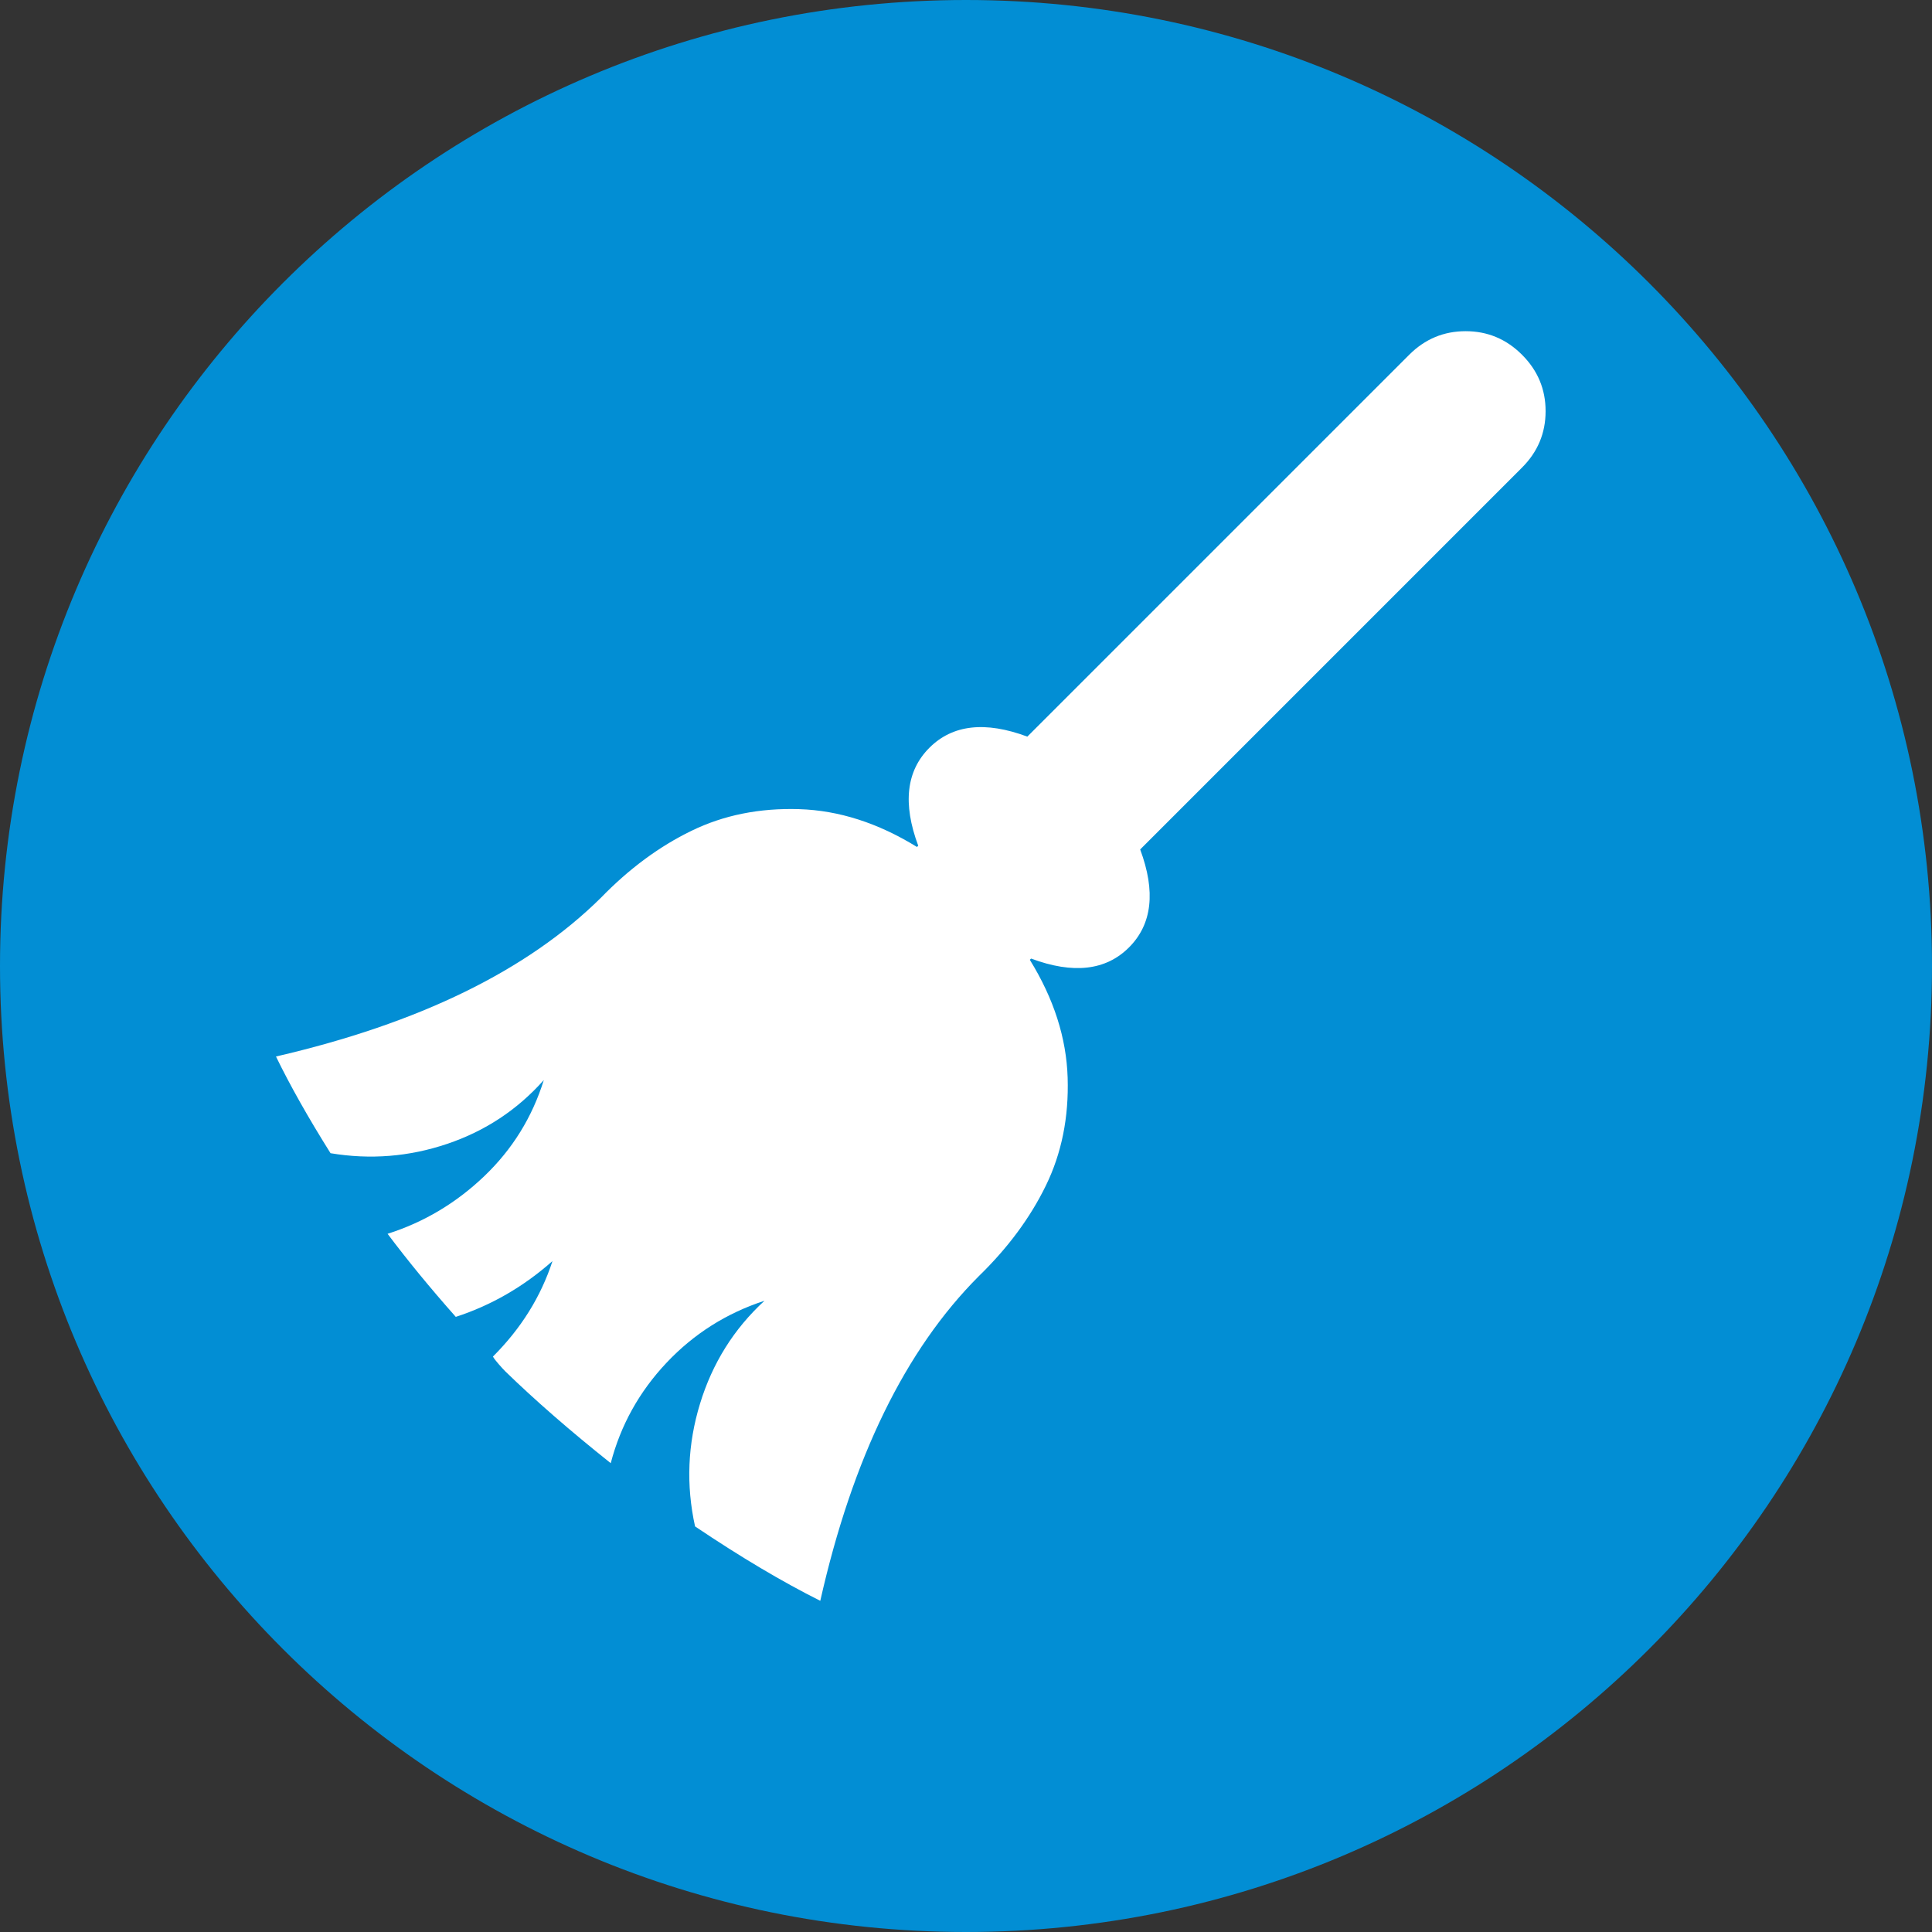 <svg width="59" height="59" viewBox="0 0 59 59" fill="none" xmlns="http://www.w3.org/2000/svg">
<rect x="0" y="0" width="59" height="59" fill="#333333" stroke="none"/>
<path d="M59 29.5C59 45.792 45.792 59 29.5 59C13.208 59 0 45.792 0 29.5C0 13.208 13.208 0 29.5 0C45.792 0 59 13.208 59 29.5Z" fill="#028ED4"/>
<path d="M46.48 14.279L34.819 25.941C35.298 27.228 35.185 28.225 34.478 28.932C33.771 29.639 32.774 29.752 31.487 29.273L31.449 29.311C32.181 30.497 32.566 31.696 32.604 32.908C32.642 34.119 32.421 35.217 31.941 36.202C31.462 37.186 30.78 38.107 29.897 38.966C27.65 41.212 26.035 44.519 25.05 48.886C23.889 48.305 22.614 47.548 21.226 46.614C20.948 45.352 20.999 44.102 21.378 42.865C21.756 41.629 22.412 40.581 23.346 39.723C22.185 40.102 21.188 40.733 20.355 41.616C19.522 42.499 18.954 43.522 18.651 44.683C17.415 43.699 16.342 42.764 15.433 41.881C15.383 41.831 15.313 41.755 15.225 41.654C15.136 41.553 15.08 41.477 15.054 41.427C15.913 40.569 16.518 39.597 16.872 38.511C15.988 39.294 15.004 39.862 13.919 40.215C13.136 39.332 12.442 38.486 11.836 37.678C12.947 37.325 13.931 36.738 14.789 35.918C15.648 35.097 16.253 34.119 16.607 32.983C15.799 33.892 14.815 34.542 13.653 34.933C12.492 35.325 11.306 35.419 10.094 35.217C9.413 34.132 8.858 33.147 8.428 32.264C12.795 31.254 16.102 29.639 18.349 27.418C19.207 26.534 20.128 25.852 21.113 25.373C22.097 24.893 23.195 24.672 24.407 24.71C25.618 24.748 26.817 25.133 28.003 25.865L28.041 25.827C27.562 24.54 27.675 23.543 28.382 22.836C29.089 22.129 30.086 22.016 31.373 22.495L43.035 10.834C43.515 10.354 44.089 10.114 44.758 10.114C45.427 10.114 46.001 10.354 46.48 10.834C46.96 11.313 47.2 11.887 47.2 12.556C47.2 13.225 46.96 13.8 46.48 14.279Z" fill="white"/>
</svg>
